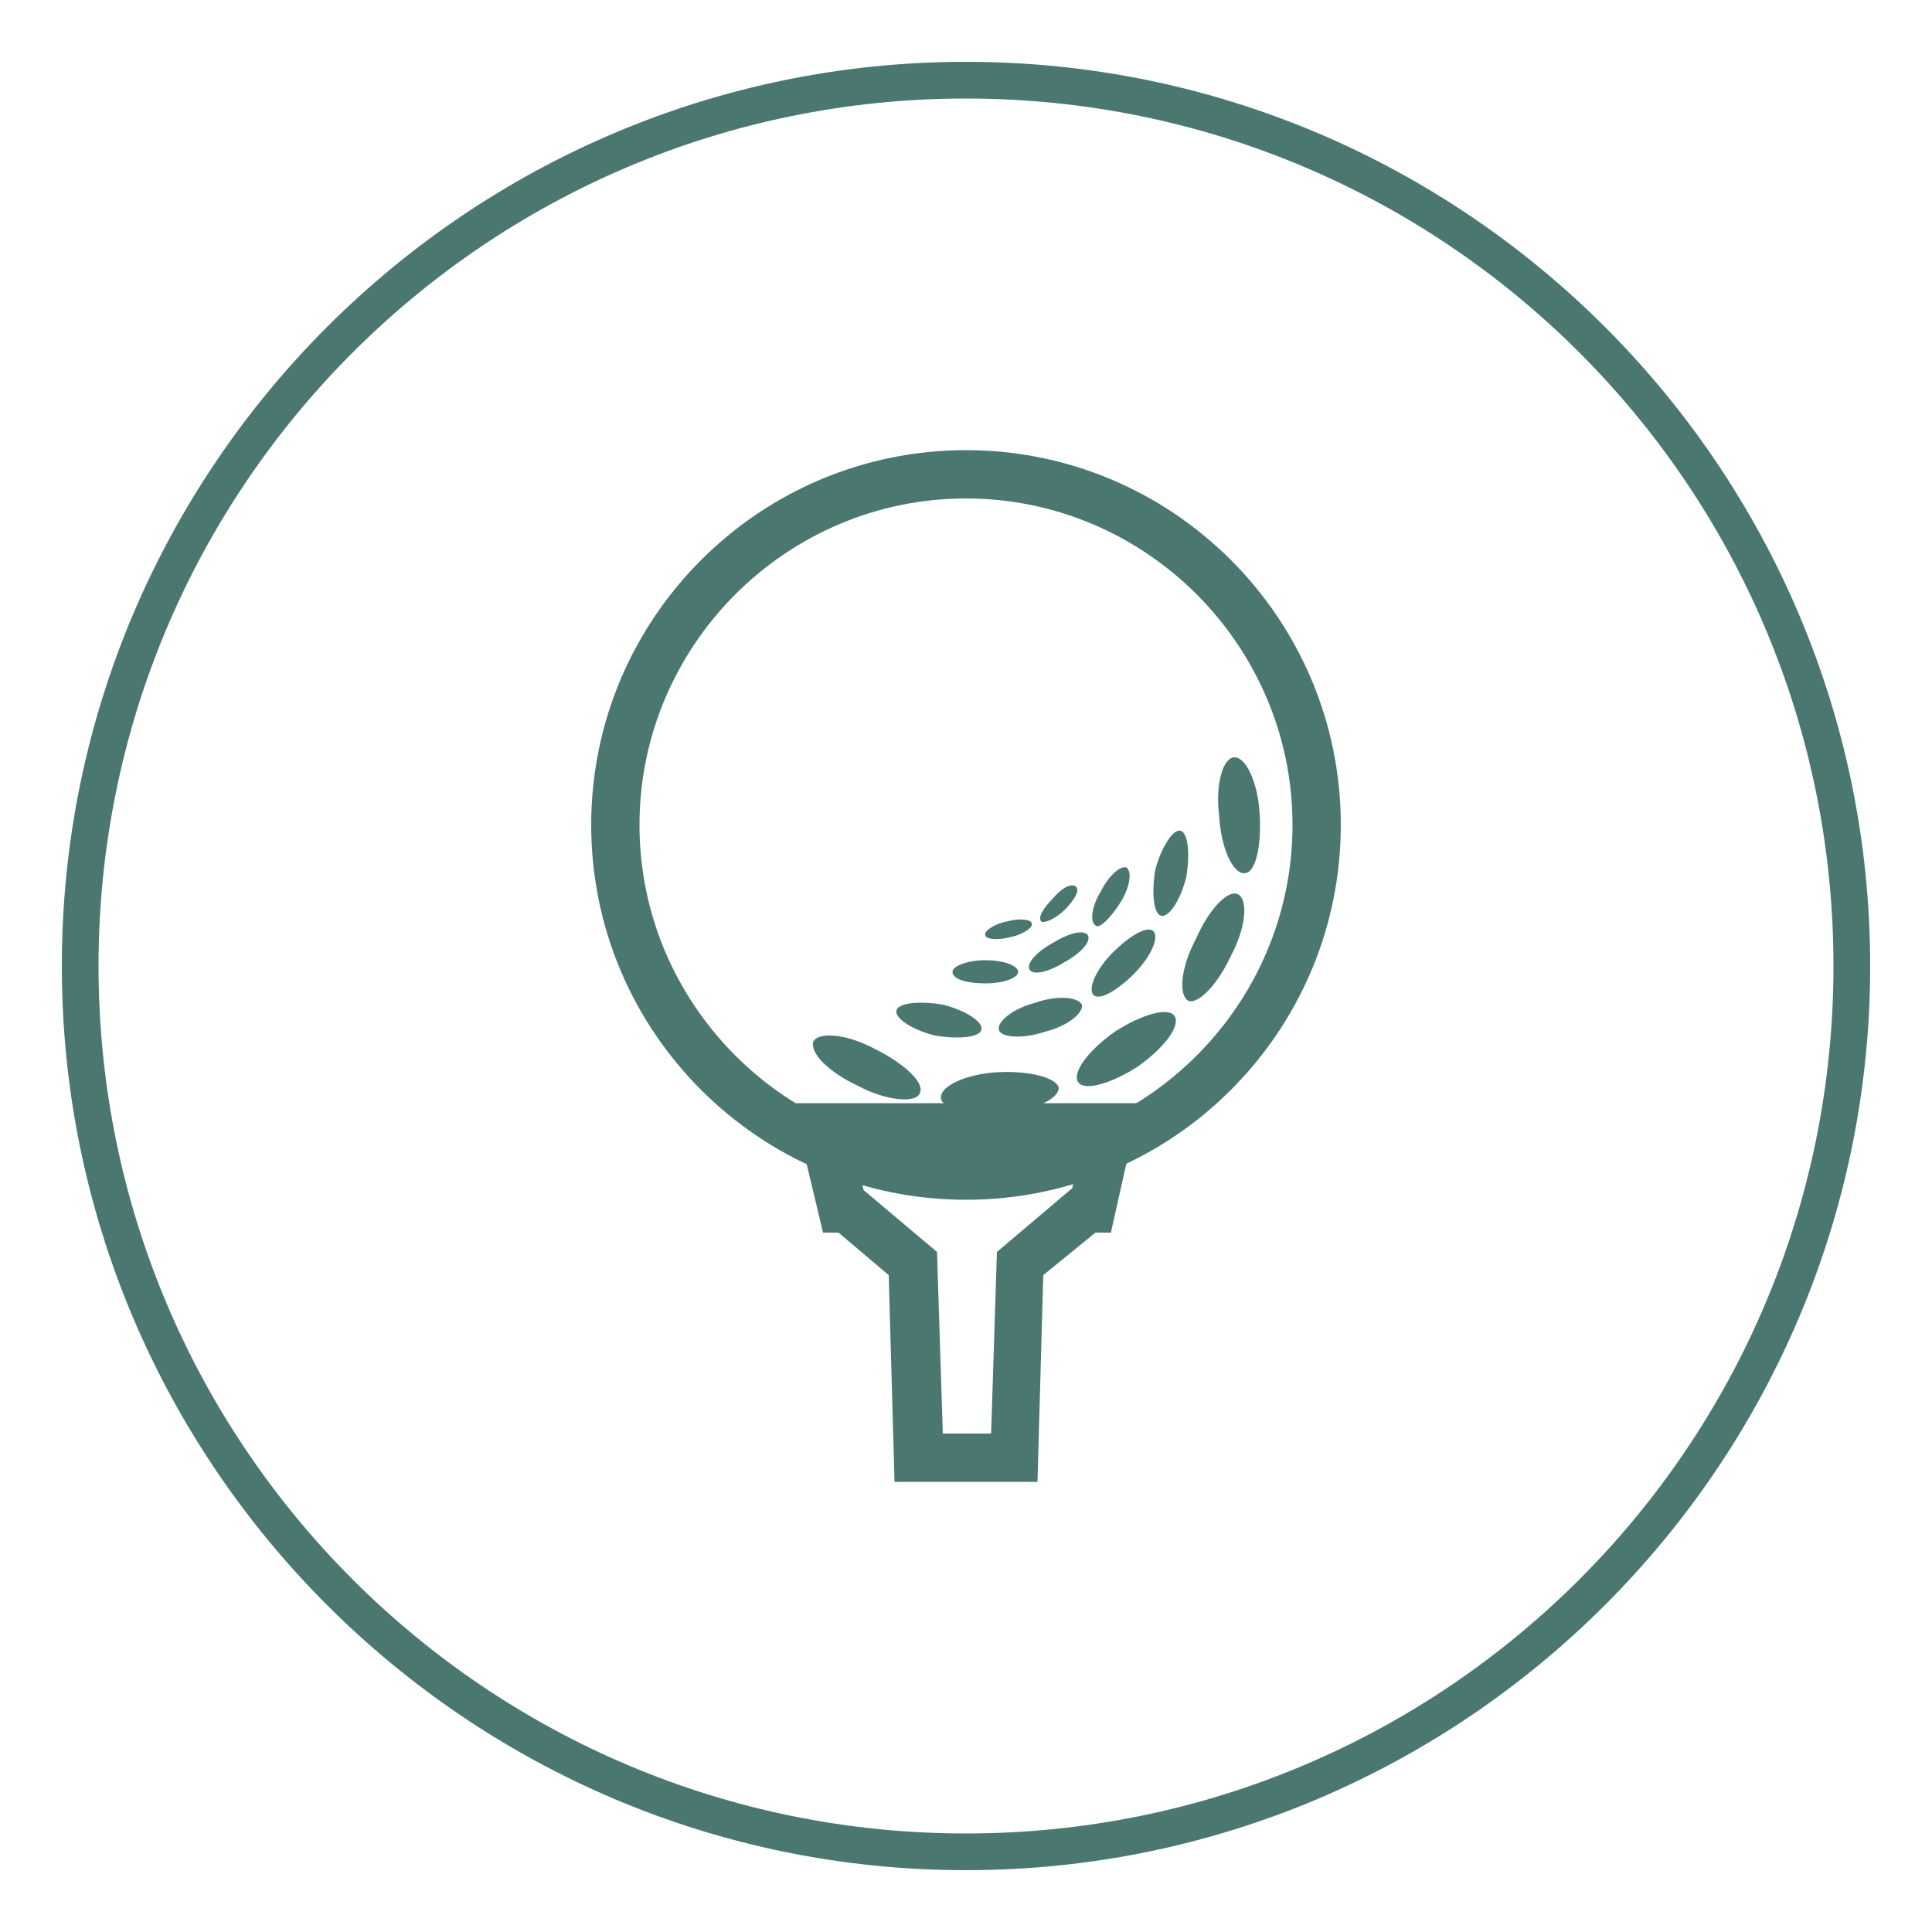<?xml version="1.0" encoding="utf-8"?>
<!-- Generator: Adobe Illustrator 18.1.0, SVG Export Plug-In . SVG Version: 6.00 Build 0)  -->
<svg version="1.1" id="Layer_1" xmlns="http://www.w3.org/2000/svg" xmlns:xlink="http://www.w3.org/1999/xlink" x="0px" y="0px"
	 viewBox="0 0 100 100" 
enableBackground="new 0 0 100 100" xml:space="preserve">
<path fill="#4A7871" d="M50,96.8c-25.8,0-46.8-21-46.8-46.8c0-25.8,21-46.8,46.8-46.8s46.8,21,46.8,46.8
	C96.8,75.8,75.8,96.8,50,96.8z M50,5.1C25.2,5.1,5.1,25.2,5.1,50c0,24.8,20.1,44.9,44.9,44.9S94.9,74.8,94.9,50
	C94.9,25.2,74.8,5.1,50,5.1z"/>
<g>
	<path fill="#4A7871" d="M53.7,76.7h-7.4L46,66l-2.6-2.2h-0.8L41,57.1h18l-1.5,6.7h-0.8L54,66L53.7,76.7z M48.8,74.2h2.5l0.3-9.4
		l3.9-3.3l0.4-1.9H44.2l0.5,2l3.8,3.2L48.8,74.2z"/>
	<path fill="#4A7871" d="M50,62.1c-10.7,0-19.4-8.7-19.4-19.4c0-10.7,8.7-19.4,19.4-19.4c10.7,0,19.4,8.7,19.4,19.4
		C69.4,53.4,60.7,62.1,50,62.1z M50,25.8c-9.3,0-16.9,7.6-16.9,16.9c0,9.3,7.6,16.9,16.9,16.9c9.3,0,16.9-7.6,16.9-16.9
		C66.9,33.4,59.3,25.8,50,25.8z"/>
	<path fill="#4A7871" d="M47.6,56.6c-0.2,0.5-1.7,0.4-3.2-0.4c-1.5-0.7-2.5-1.7-2.3-2.3c0.3-0.5,1.7-0.4,3.2,0.4
		C46.9,55.1,47.9,56.1,47.6,56.6"/>
	<path fill="#4A7871" d="M54.8,56.3c0,0.6-1.3,1.2-3,1.3c-1.7,0.1-3.1-0.2-3.1-0.8c0-0.6,1.3-1.2,2.9-1.3
		C53.3,55.4,54.7,55.8,54.8,56.3"/>
	<path fill="#4A7871" d="M60.8,52.6c0.3,0.5-0.5,1.6-1.9,2.6c-1.4,0.9-2.8,1.3-3.1,0.8c-0.3-0.5,0.5-1.6,1.9-2.6
		C59.1,52.5,60.5,52.1,60.8,52.6"/>
	<path fill="#4A7871" d="M64.1,46.3c0.5,0.3,0.4,1.7-0.4,3.2C63,51,62,52,61.5,51.8c-0.5-0.3-0.4-1.7,0.4-3.2
		C62.6,47,63.6,46,64.1,46.3"/>
	<path fill="#4A7871" d="M63.9,39.2c0.6,0,1.2,1.3,1.3,2.9c0.1,1.7-0.2,3.1-0.8,3.1c-0.6,0-1.2-1.3-1.3-3
		C62.9,40.6,63.3,39.2,63.9,39.2"/>
	<path fill="#4A7871" d="M50.8,53.3c-0.1,0.4-1.2,0.5-2.4,0.3c-1.2-0.3-2.1-0.9-2-1.3c0.1-0.4,1.2-0.5,2.4-0.3
		C50,52.3,50.9,52.9,50.8,53.3"/>
	<path fill="#4A7871" d="M56,52c0.1,0.4-0.7,1.1-1.9,1.4c-1.2,0.4-2.3,0.3-2.4-0.1c-0.1-0.4,0.7-1.1,1.9-1.4
		C54.7,51.5,55.8,51.6,56,52"/>
	<path fill="#4A7871" d="M59.7,48.2c0.3,0.3-0.1,1.3-1,2.2c-0.9,0.9-1.8,1.4-2.1,1.1c-0.3-0.3,0.1-1.3,1-2.2
		C58.5,48.4,59.4,47.9,59.7,48.2"/>
	<path fill="#4A7871" d="M61.1,43c0.4,0.1,0.5,1.2,0.3,2.4c-0.3,1.2-0.9,2.1-1.3,2c-0.4-0.1-0.5-1.2-0.3-2.4
		C60.1,43.9,60.7,42.9,61.1,43"/>
	<path fill="#4A7871" d="M52.7,50.3c0,0.3-0.7,0.6-1.7,0.6c-0.9,0-1.7-0.2-1.7-0.6c0-0.3,0.8-0.6,1.7-0.6C52,49.7,52.7,50,52.7,50.3
		"/>
	<path fill="#4A7871" d="M56.3,48.4c0.2,0.3-0.3,0.9-1.2,1.4c-0.8,0.5-1.6,0.7-1.8,0.4c-0.2-0.3,0.3-0.9,1.2-1.4
		C55.3,48.3,56.1,48.1,56.3,48.4"/>
	<path fill="#4A7871" d="M58.3,44.9c0.3,0.2,0.2,1-0.3,1.8c-0.5,0.8-1.1,1.4-1.3,1.2c-0.3-0.2-0.2-1,0.3-1.8
		C57.4,45.3,58,44.8,58.3,44.9"/>
	<path fill="#4A7871" d="M53.4,47.8c0.1,0.2-0.5,0.6-1.1,0.7c-0.7,0.2-1.3,0.1-1.3-0.1c-0.1-0.2,0.5-0.6,1.1-0.7
		C52.8,47.5,53.4,47.6,53.4,47.8"/>
	<path fill="#4A7871" d="M55.7,45.9c0.2,0.2-0.1,0.7-0.6,1.2c-0.5,0.5-1.1,0.7-1.2,0.6c-0.2-0.2,0.1-0.7,0.6-1.2
		C55,45.9,55.5,45.7,55.7,45.9"/>
</g>
</svg>
